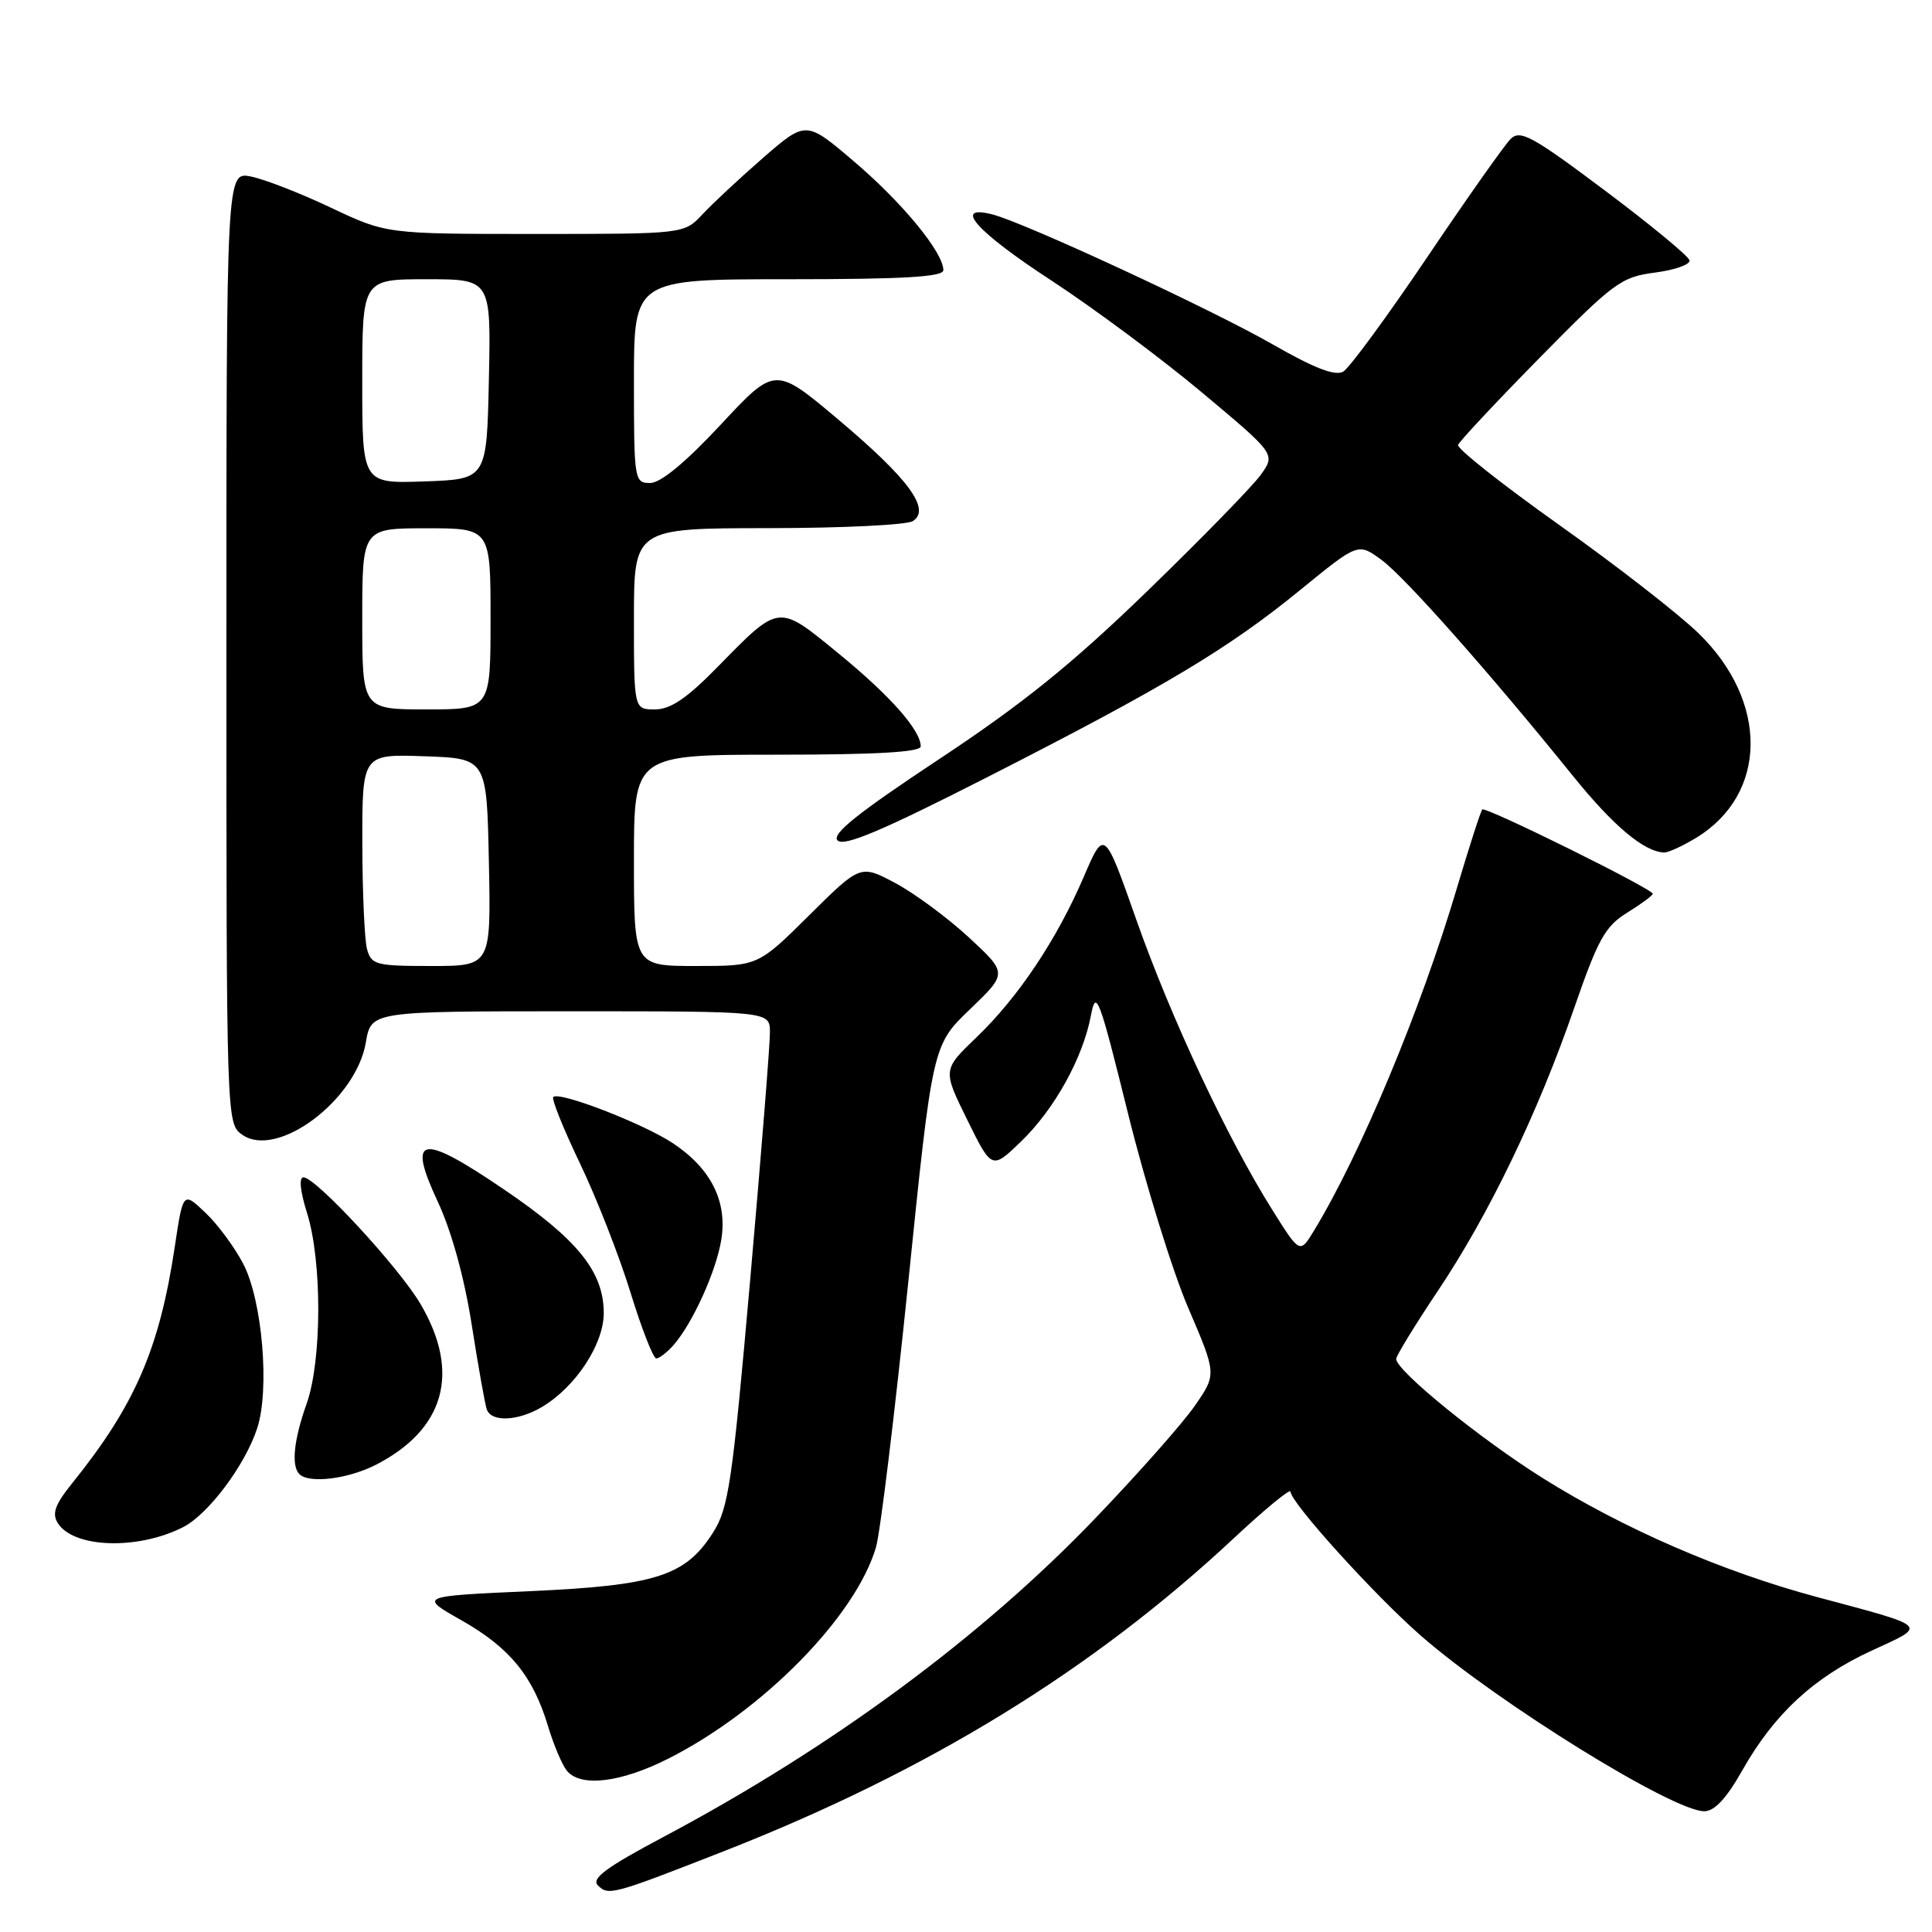<?xml version="1.0" encoding="UTF-8" standalone="no"?>
<!DOCTYPE svg PUBLIC "-//W3C//DTD SVG 1.1//EN" "http://www.w3.org/Graphics/SVG/1.1/DTD/svg11.dtd" >
<svg xmlns="http://www.w3.org/2000/svg" xmlns:xlink="http://www.w3.org/1999/xlink" version="1.1" viewBox="0 0 256 256">
 <g >
 <path fill="currentColor"
d=" M 96.00 245.26 C 122.98 234.68 144.75 221.32 163.47 203.84 C 167.61 199.97 171.00 197.18 171.00 197.65 C 171.01 199.09 182.19 211.44 188.32 216.78 C 198.51 225.66 221.67 240.00 225.82 240.00 C 227.18 240.00 228.77 238.30 230.86 234.59 C 235.08 227.12 240.35 222.24 248.00 218.72 C 255.45 215.29 255.82 215.65 240.78 211.62 C 228.24 208.26 215.13 202.57 204.41 195.85 C 196.10 190.64 185.00 181.61 185.00 180.07 C 185.00 179.65 187.48 175.60 190.51 171.07 C 197.30 160.93 203.79 147.46 208.59 133.56 C 211.75 124.43 212.69 122.74 215.62 120.93 C 217.48 119.78 219.00 118.65 219.00 118.43 C 219.00 117.79 196.84 106.83 196.41 107.26 C 196.20 107.47 194.67 112.22 193.00 117.83 C 188.24 133.85 180.28 152.92 174.11 163.07 C 172.24 166.14 172.24 166.14 168.59 160.32 C 162.65 150.87 155.15 134.87 150.59 121.93 C 146.33 109.84 146.33 109.84 143.61 116.17 C 140.03 124.51 134.92 132.15 129.39 137.45 C 124.90 141.76 124.90 141.76 128.16 148.37 C 131.42 154.99 131.42 154.99 135.30 151.25 C 139.74 146.96 143.51 140.15 144.56 134.52 C 145.23 130.98 145.65 132.12 149.48 147.59 C 151.79 156.91 155.38 168.49 157.45 173.31 C 161.21 182.08 161.21 182.08 158.36 186.22 C 156.79 188.50 150.88 195.19 145.22 201.09 C 130.11 216.88 110.22 231.56 87.86 243.43 C 80.31 247.44 78.32 248.92 79.22 249.82 C 80.62 251.22 81.14 251.08 96.00 245.26 Z  M 88.59 233.01 C 101.10 226.68 113.37 214.19 116.07 205.03 C 116.64 203.09 118.56 187.32 120.34 170.00 C 123.56 138.50 123.56 138.50 128.53 133.73 C 133.50 128.96 133.50 128.96 128.40 124.23 C 125.59 121.63 121.21 118.39 118.65 117.02 C 114.01 114.55 114.01 114.55 107.23 121.27 C 100.45 128.00 100.45 128.00 92.22 128.00 C 84.00 128.00 84.00 128.00 84.00 114.00 C 84.00 100.00 84.00 100.00 103.00 100.00 C 116.11 100.00 122.00 99.66 122.00 98.90 C 122.00 96.76 117.96 92.19 111.09 86.57 C 103.03 79.98 103.35 79.94 95.03 88.43 C 90.99 92.55 88.84 94.00 86.78 94.00 C 84.00 94.00 84.00 94.00 84.00 82.00 C 84.00 70.00 84.00 70.00 101.75 69.98 C 111.51 69.98 120.15 69.56 120.95 69.05 C 123.39 67.51 120.41 63.45 111.10 55.61 C 102.70 48.53 102.70 48.53 95.50 56.27 C 90.83 61.28 87.54 64.00 86.15 64.00 C 84.06 64.00 84.00 63.65 84.00 50.50 C 84.00 37.00 84.00 37.00 104.50 37.00 C 119.74 37.00 125.00 36.69 125.00 35.80 C 125.00 33.47 119.64 26.93 113.27 21.49 C 106.81 15.97 106.81 15.97 101.15 20.88 C 98.04 23.59 94.41 26.97 93.08 28.40 C 90.65 31.00 90.65 31.00 70.93 31.00 C 51.21 31.00 51.21 31.00 43.85 27.52 C 39.81 25.60 35.04 23.75 33.25 23.39 C 30.00 22.75 30.00 22.75 30.00 85.82 C 30.00 148.74 30.00 148.89 32.10 150.36 C 36.73 153.60 47.19 145.78 48.48 138.11 C 49.18 134.00 49.18 134.00 75.59 134.00 C 102.00 134.00 102.00 134.00 102.02 136.75 C 102.04 138.26 100.86 153.00 99.41 169.50 C 97.03 196.51 96.54 199.86 94.47 203.09 C 90.81 208.84 86.89 210.09 70.16 210.84 C 55.50 211.50 55.50 211.50 61.15 214.70 C 67.54 218.32 70.62 222.09 72.61 228.71 C 73.37 231.23 74.50 233.89 75.12 234.64 C 76.95 236.85 82.27 236.21 88.59 233.01 Z  M 24.27 202.35 C 27.61 200.64 32.46 194.17 34.07 189.28 C 35.76 184.17 34.77 172.38 32.25 167.50 C 31.11 165.30 28.85 162.23 27.22 160.69 C 24.26 157.88 24.26 157.88 23.16 165.19 C 21.13 178.73 17.88 186.21 9.56 196.54 C 7.29 199.36 6.86 200.55 7.66 201.82 C 9.75 205.14 18.28 205.41 24.27 202.35 Z  M 49.79 194.10 C 58.94 189.41 61.05 181.87 55.74 172.82 C 52.90 167.97 41.84 156.00 40.21 156.00 C 39.59 156.00 39.78 157.86 40.69 160.75 C 42.69 167.12 42.66 180.30 40.63 186.00 C 38.93 190.78 38.57 194.24 39.67 195.33 C 40.95 196.61 46.11 195.98 49.79 194.10 Z  M 71.85 186.41 C 76.30 183.74 80.00 178.11 80.00 173.99 C 80.00 168.52 76.55 164.24 66.80 157.62 C 55.72 150.09 53.90 150.42 58.00 159.21 C 59.83 163.13 61.52 169.27 62.50 175.50 C 63.36 181.00 64.26 186.06 64.50 186.75 C 65.11 188.48 68.67 188.31 71.85 186.41 Z  M 89.23 178.25 C 91.77 175.36 94.91 168.44 95.58 164.24 C 96.39 159.17 94.20 154.83 89.16 151.48 C 85.19 148.86 74.10 144.57 73.31 145.36 C 73.06 145.61 74.65 149.57 76.85 154.16 C 79.05 158.75 82.06 166.44 83.54 171.25 C 85.02 176.06 86.56 180.00 86.96 180.00 C 87.36 180.00 88.38 179.21 89.23 178.25 Z  M 224.76 111.01 C 234.25 105.22 234.38 92.94 225.04 83.89 C 222.43 81.35 214.13 74.90 206.59 69.55 C 199.06 64.20 193.03 59.43 193.20 58.96 C 193.36 58.49 198.22 53.30 204.00 47.42 C 213.83 37.43 214.81 36.70 219.28 36.12 C 221.91 35.78 223.98 35.05 223.87 34.50 C 223.76 33.95 218.71 29.78 212.64 25.23 C 203.00 18.00 201.42 17.15 200.16 18.42 C 199.36 19.21 194.38 26.27 189.10 34.10 C 183.82 41.93 178.82 48.73 178.00 49.23 C 176.94 49.87 174.21 48.82 168.65 45.64 C 160.43 40.93 135.68 29.46 131.46 28.40 C 126.15 27.07 129.40 30.70 139.30 37.16 C 144.91 40.83 153.89 47.50 159.26 52.00 C 169.02 60.17 169.02 60.17 167.07 62.90 C 166.00 64.40 159.24 71.33 152.05 78.30 C 142.06 87.98 135.53 93.25 124.41 100.61 C 113.57 107.79 110.14 110.54 110.99 111.37 C 111.84 112.21 116.92 110.06 130.78 103.00 C 154.31 91.01 162.77 85.95 172.33 78.14 C 179.96 71.91 179.96 71.91 183.07 74.20 C 186.18 76.50 197.29 89.03 208.41 102.80 C 213.77 109.44 217.84 112.86 220.50 112.96 C 221.05 112.98 222.97 112.10 224.76 111.01 Z  M 48.63 125.75 C 48.30 124.51 48.02 118.19 48.01 111.71 C 48.00 99.92 48.00 99.92 56.25 100.21 C 64.50 100.50 64.50 100.50 64.78 114.25 C 65.06 128.00 65.06 128.00 57.14 128.00 C 49.79 128.00 49.19 127.84 48.63 125.75 Z  M 48.00 82.00 C 48.00 70.00 48.00 70.00 56.50 70.00 C 65.00 70.00 65.00 70.00 65.00 82.00 C 65.00 94.00 65.00 94.00 56.50 94.00 C 48.00 94.00 48.00 94.00 48.00 82.00 Z  M 48.00 50.54 C 48.00 37.00 48.00 37.00 56.53 37.00 C 65.06 37.00 65.06 37.00 64.78 50.25 C 64.50 63.50 64.50 63.50 56.25 63.79 C 48.00 64.08 48.00 64.08 48.00 50.54 Z "/>
</g>
</svg>
